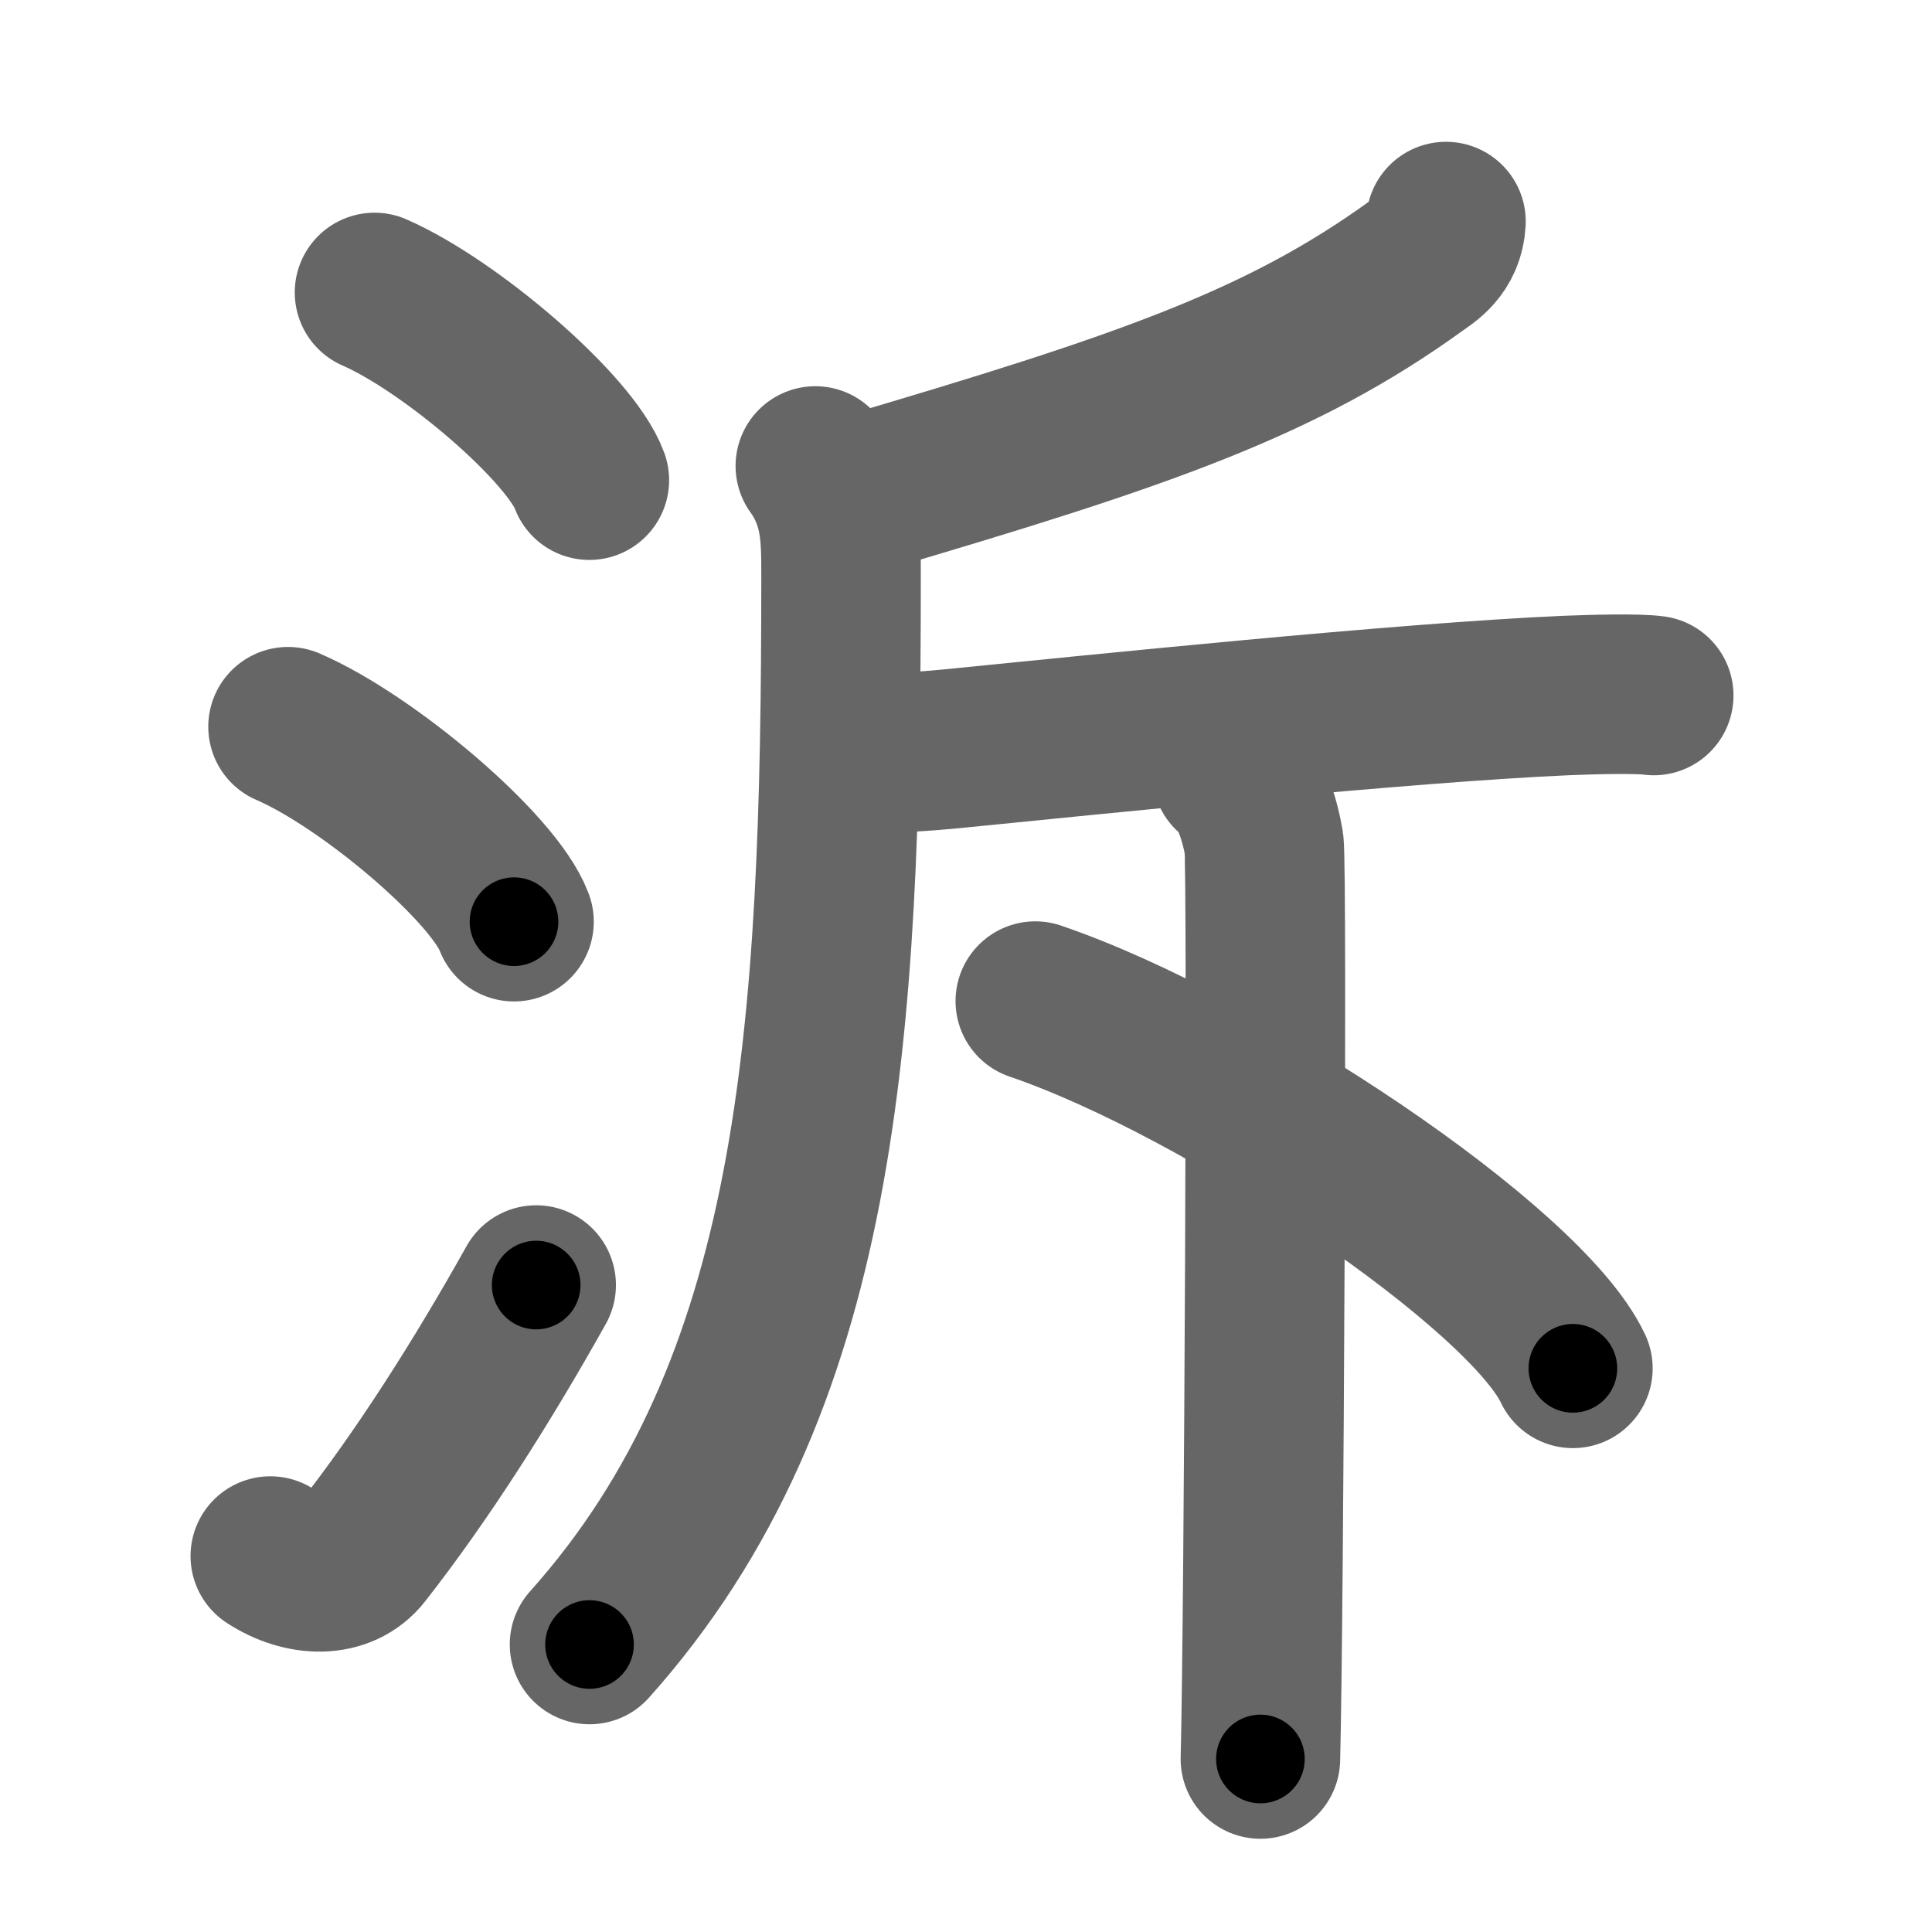 <svg xmlns="http://www.w3.org/2000/svg" width="109" height="109" viewBox="0 0 109 109" id="6cdd"><g fill="none" stroke="#666" stroke-width="9" stroke-linecap="round" stroke-linejoin="round"><g><g><path d="M21.13,16.5c4.28,1.87,11.05,7.68,12.12,10.59" /><path d="M16.25,41c4.5,1.94,11.62,7.98,12.75,11" /><path d="M15.25,87.79c1.84,1.2,4.05,1.25,5.2-0.23c3.37-4.3,6.73-9.57,9.8-15.06" /></g><g><g><path d="M81.58,12.5c-0.08,1.5-1.12,2.1-1.68,2.5c-7.6,5.49-15.32,8.16-31.36,12.88" /><path d="M46,26.29c1.48,2.07,1.45,4.04,1.45,6.29c0,25.92-1.2,45.67-14.19,60.2" /><path d="M48.28,42.5c2.34,0,3.9-0.11,5.36-0.25c8.07-0.8,25.53-2.61,34.71-3.01c1.47-0.06,4.03-0.13,4.95,0" /><path d="M69.5,43.6c1,0.61,1.61,2.77,1.81,3.99s0,43.97-0.2,51.65" /></g><g><path d="M58.41,56.48c10.7,3.65,27.65,15.03,30.33,20.72" /></g></g></g></g><g fill="none" stroke="#000" stroke-width="5" stroke-linecap="round" stroke-linejoin="round"><g><g><path d="M21.13,16.5c4.28,1.87,11.05,7.68,12.12,10.59" stroke-dasharray="16.33" stroke-dashoffset="16.33"><animate id="0" attributeName="stroke-dashoffset" values="16.33;0" dur="0.16s" fill="freeze" begin="0s;6cdd.click" /></path><path d="M16.25,41c4.5,1.94,11.62,7.98,12.75,11" stroke-dasharray="17.08" stroke-dashoffset="17.08"><animate attributeName="stroke-dashoffset" values="17.08" fill="freeze" begin="6cdd.click" /><animate id="1" attributeName="stroke-dashoffset" values="17.08;0" dur="0.17s" fill="freeze" begin="0.end" /></path><path d="M15.25,87.79c1.84,1.2,4.05,1.25,5.2-0.23c3.37-4.3,6.73-9.57,9.8-15.06" stroke-dasharray="23.71" stroke-dashoffset="23.71"><animate attributeName="stroke-dashoffset" values="23.71" fill="freeze" begin="6cdd.click" /><animate id="2" attributeName="stroke-dashoffset" values="23.71;0" dur="0.24s" fill="freeze" begin="1.end" /></path></g><g><g><path d="M81.58,12.5c-0.08,1.5-1.12,2.1-1.68,2.5c-7.6,5.49-15.32,8.16-31.36,12.88" stroke-dasharray="37.23" stroke-dashoffset="37.23"><animate attributeName="stroke-dashoffset" values="37.23" fill="freeze" begin="6cdd.click" /><animate id="3" attributeName="stroke-dashoffset" values="37.23;0" dur="0.37s" fill="freeze" begin="2.end" /></path><path d="M46,26.29c1.48,2.07,1.45,4.04,1.45,6.29c0,25.92-1.2,45.67-14.19,60.2" stroke-dasharray="69.91" stroke-dashoffset="69.91"><animate attributeName="stroke-dashoffset" values="69.91" fill="freeze" begin="6cdd.click" /><animate id="4" attributeName="stroke-dashoffset" values="69.91;0" dur="0.53s" fill="freeze" begin="3.end" /></path><path d="M48.28,42.5c2.34,0,3.9-0.11,5.36-0.25c8.07-0.8,25.53-2.61,34.71-3.01c1.47-0.06,4.03-0.13,4.95,0" stroke-dasharray="45.17" stroke-dashoffset="45.17"><animate attributeName="stroke-dashoffset" values="45.17" fill="freeze" begin="6cdd.click" /><animate id="5" attributeName="stroke-dashoffset" values="45.17;0" dur="0.45s" fill="freeze" begin="4.end" /></path><path d="M69.5,43.6c1,0.61,1.61,2.77,1.81,3.99s0,43.97-0.2,51.65" stroke-dasharray="56.13" stroke-dashoffset="56.13"><animate attributeName="stroke-dashoffset" values="56.13" fill="freeze" begin="6cdd.click" /><animate id="6" attributeName="stroke-dashoffset" values="56.13;0" dur="0.56s" fill="freeze" begin="5.end" /></path></g><g><path d="M58.41,56.48c10.7,3.65,27.65,15.03,30.33,20.72" stroke-dasharray="37.21" stroke-dashoffset="37.21"><animate attributeName="stroke-dashoffset" values="37.21" fill="freeze" begin="6cdd.click" /><animate id="7" attributeName="stroke-dashoffset" values="37.21;0" dur="0.37s" fill="freeze" begin="6.end" /></path></g></g></g></g></svg>